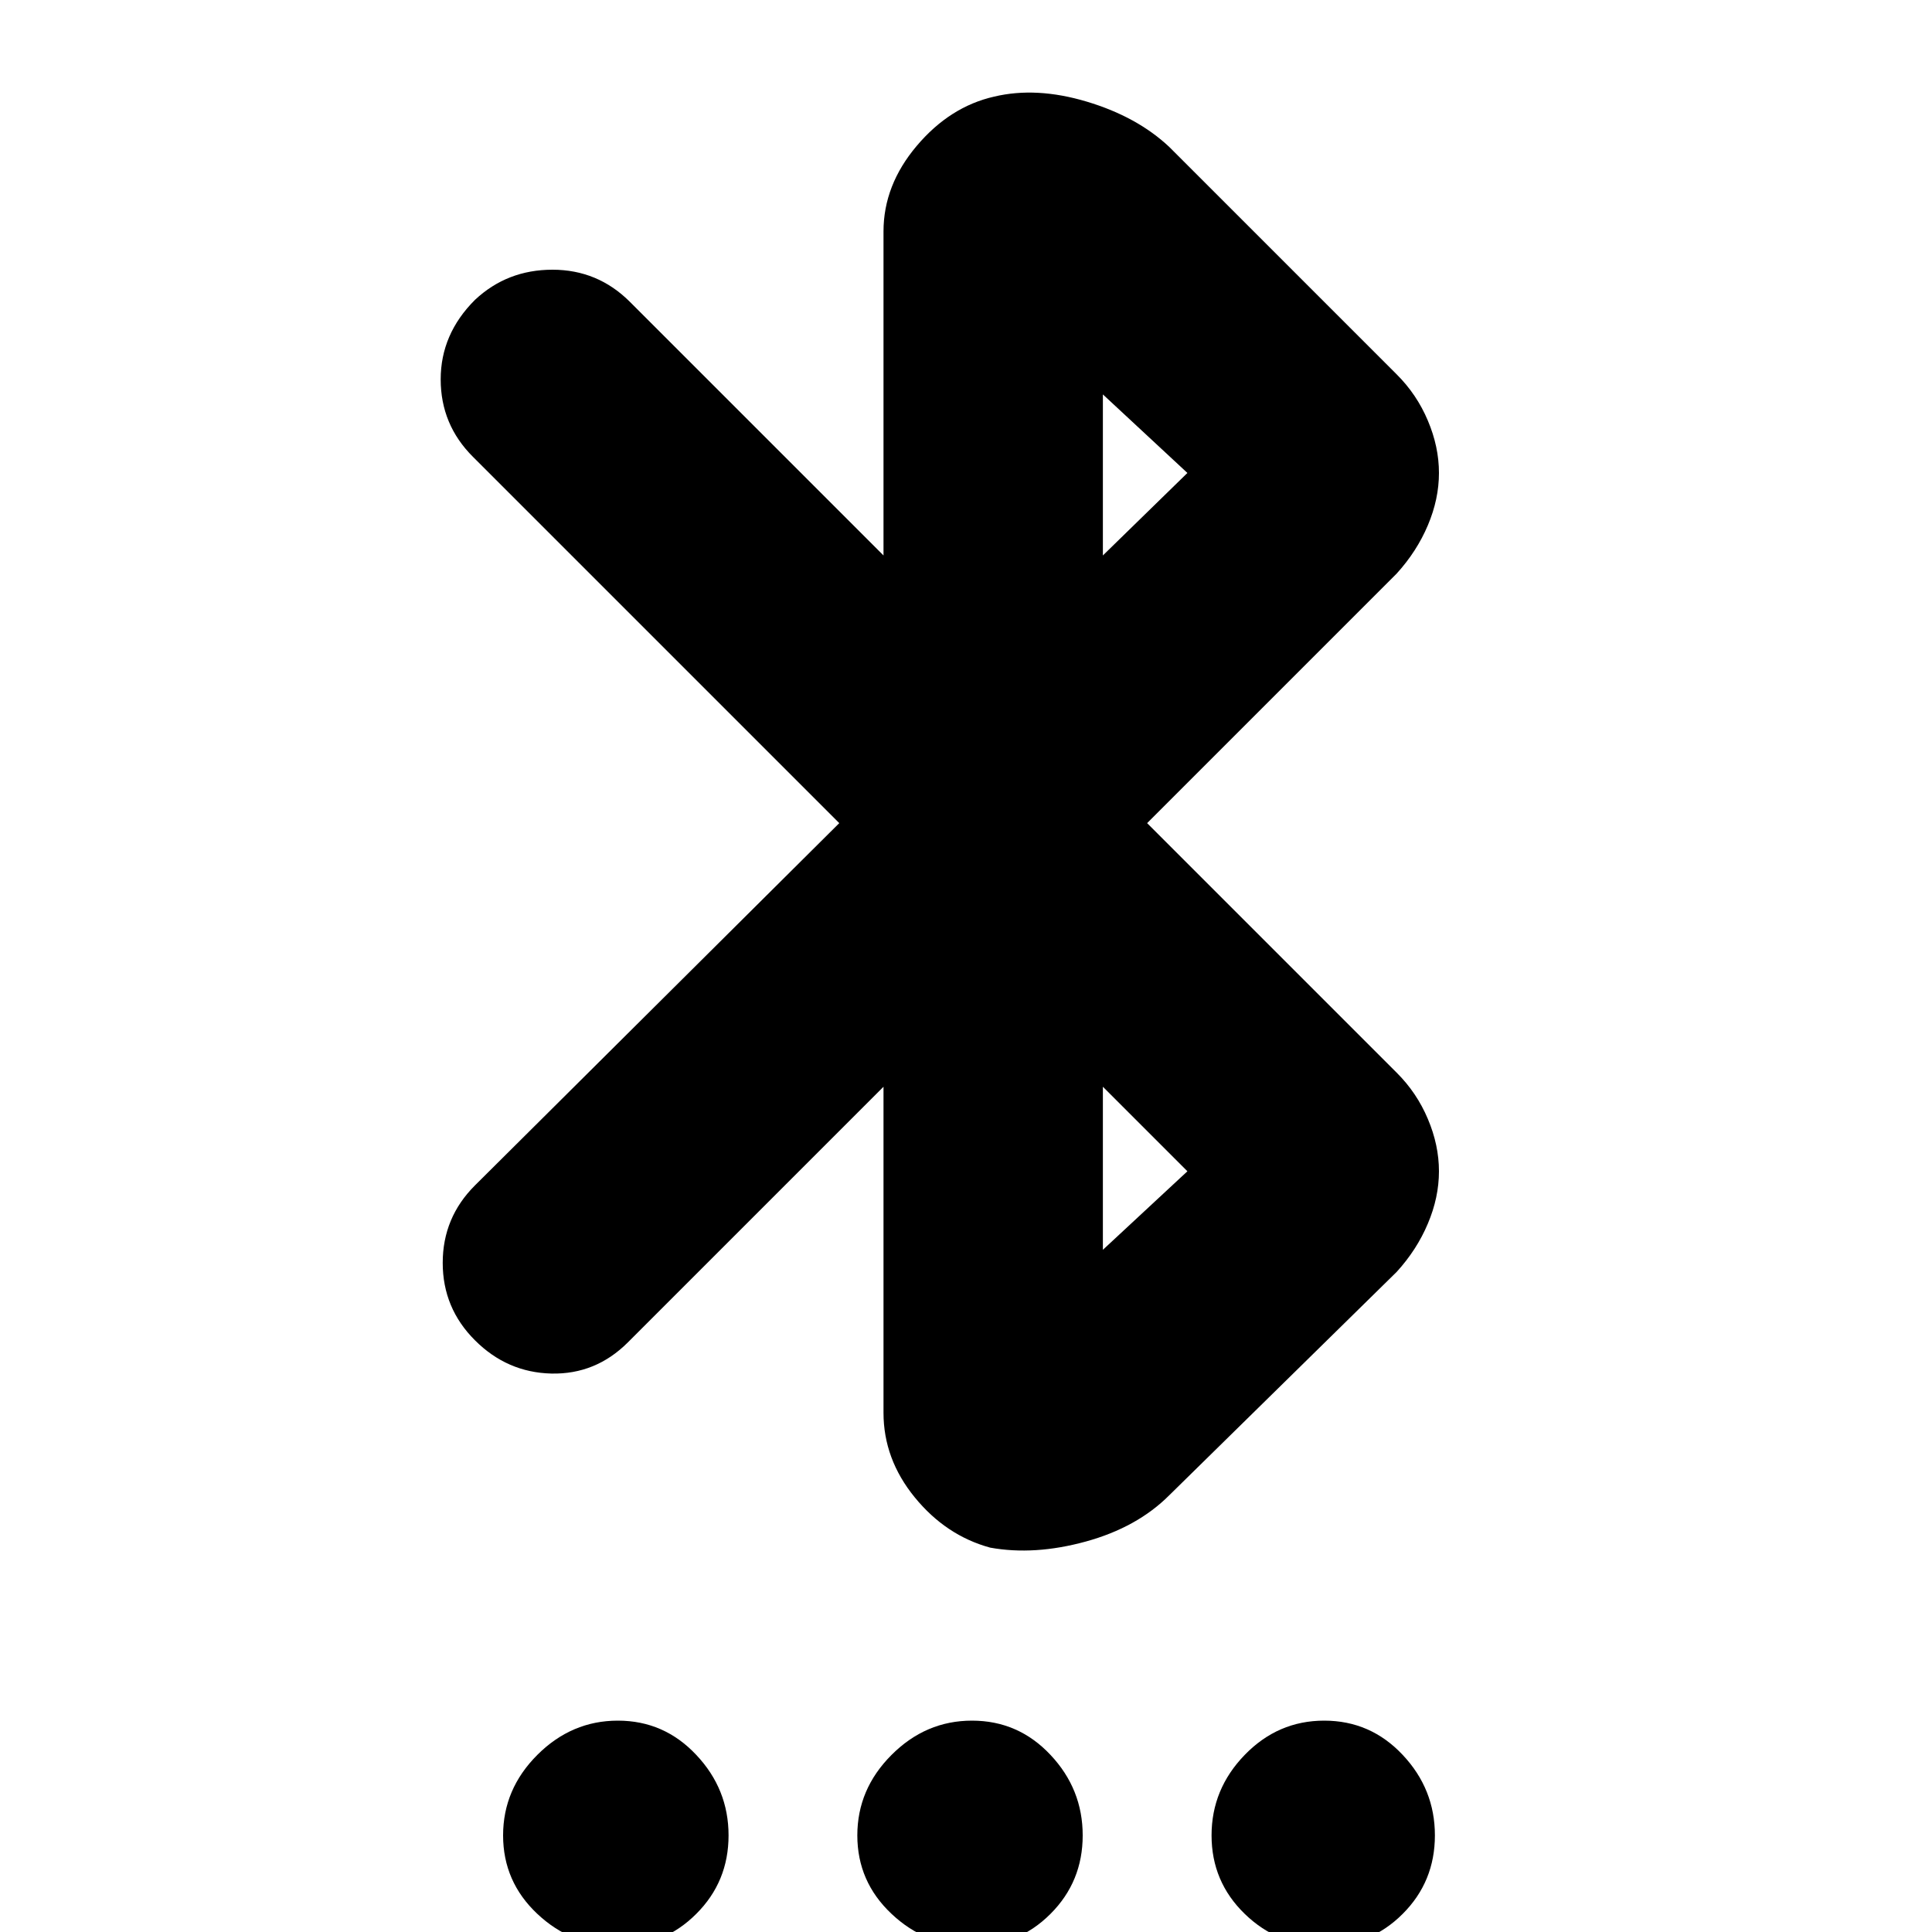<svg xmlns="http://www.w3.org/2000/svg" height="20" width="20"><path d="M6.396 20.146Q5.917 20.146 5.562 19.812Q5.208 19.479 5.208 19Q5.208 18.521 5.562 18.167Q5.917 17.812 6.396 17.812Q6.875 17.812 7.208 18.167Q7.542 18.521 7.542 19Q7.542 19.479 7.208 19.812Q6.875 20.146 6.396 20.146ZM10.062 20.146Q9.583 20.146 9.229 19.812Q8.875 19.479 8.875 19Q8.875 18.521 9.229 18.167Q9.583 17.812 10.062 17.812Q10.542 17.812 10.875 18.167Q11.208 18.521 11.208 19Q11.208 19.479 10.875 19.812Q10.542 20.146 10.062 20.146ZM13.708 20.146Q13.229 20.146 12.885 19.812Q12.542 19.479 12.542 19Q12.542 18.521 12.885 18.167Q13.229 17.812 13.708 17.812Q14.188 17.812 14.521 18.167Q14.854 18.521 14.854 19Q14.854 19.479 14.521 19.812Q14.188 20.146 13.708 20.146ZM10.25 16.021Q9.792 15.896 9.469 15.5Q9.146 15.104 9.146 14.625V11.25L6.5 13.896Q6.167 14.229 5.708 14.219Q5.25 14.208 4.917 13.875Q4.583 13.542 4.583 13.073Q4.583 12.604 4.917 12.271L8.688 8.521L4.896 4.729Q4.562 4.396 4.562 3.927Q4.562 3.458 4.917 3.104Q5.25 2.792 5.719 2.792Q6.188 2.792 6.521 3.125L9.146 5.75V2.396Q9.146 1.917 9.49 1.51Q9.833 1.104 10.292 1Q10.729 0.896 11.25 1.052Q11.771 1.208 12.104 1.521L14.458 3.875Q14.667 4.083 14.781 4.354Q14.896 4.625 14.896 4.896Q14.896 5.167 14.781 5.438Q14.667 5.708 14.458 5.938L11.875 8.521L14.458 11.104Q14.667 11.312 14.781 11.583Q14.896 11.854 14.896 12.125Q14.896 12.396 14.781 12.667Q14.667 12.938 14.458 13.167L12.104 15.479Q11.771 15.812 11.24 15.958Q10.708 16.104 10.25 16.021ZM11.417 5.75 12.292 4.896 11.417 4.083ZM11.417 12.938 12.292 12.125 11.417 11.25Z"/></svg>